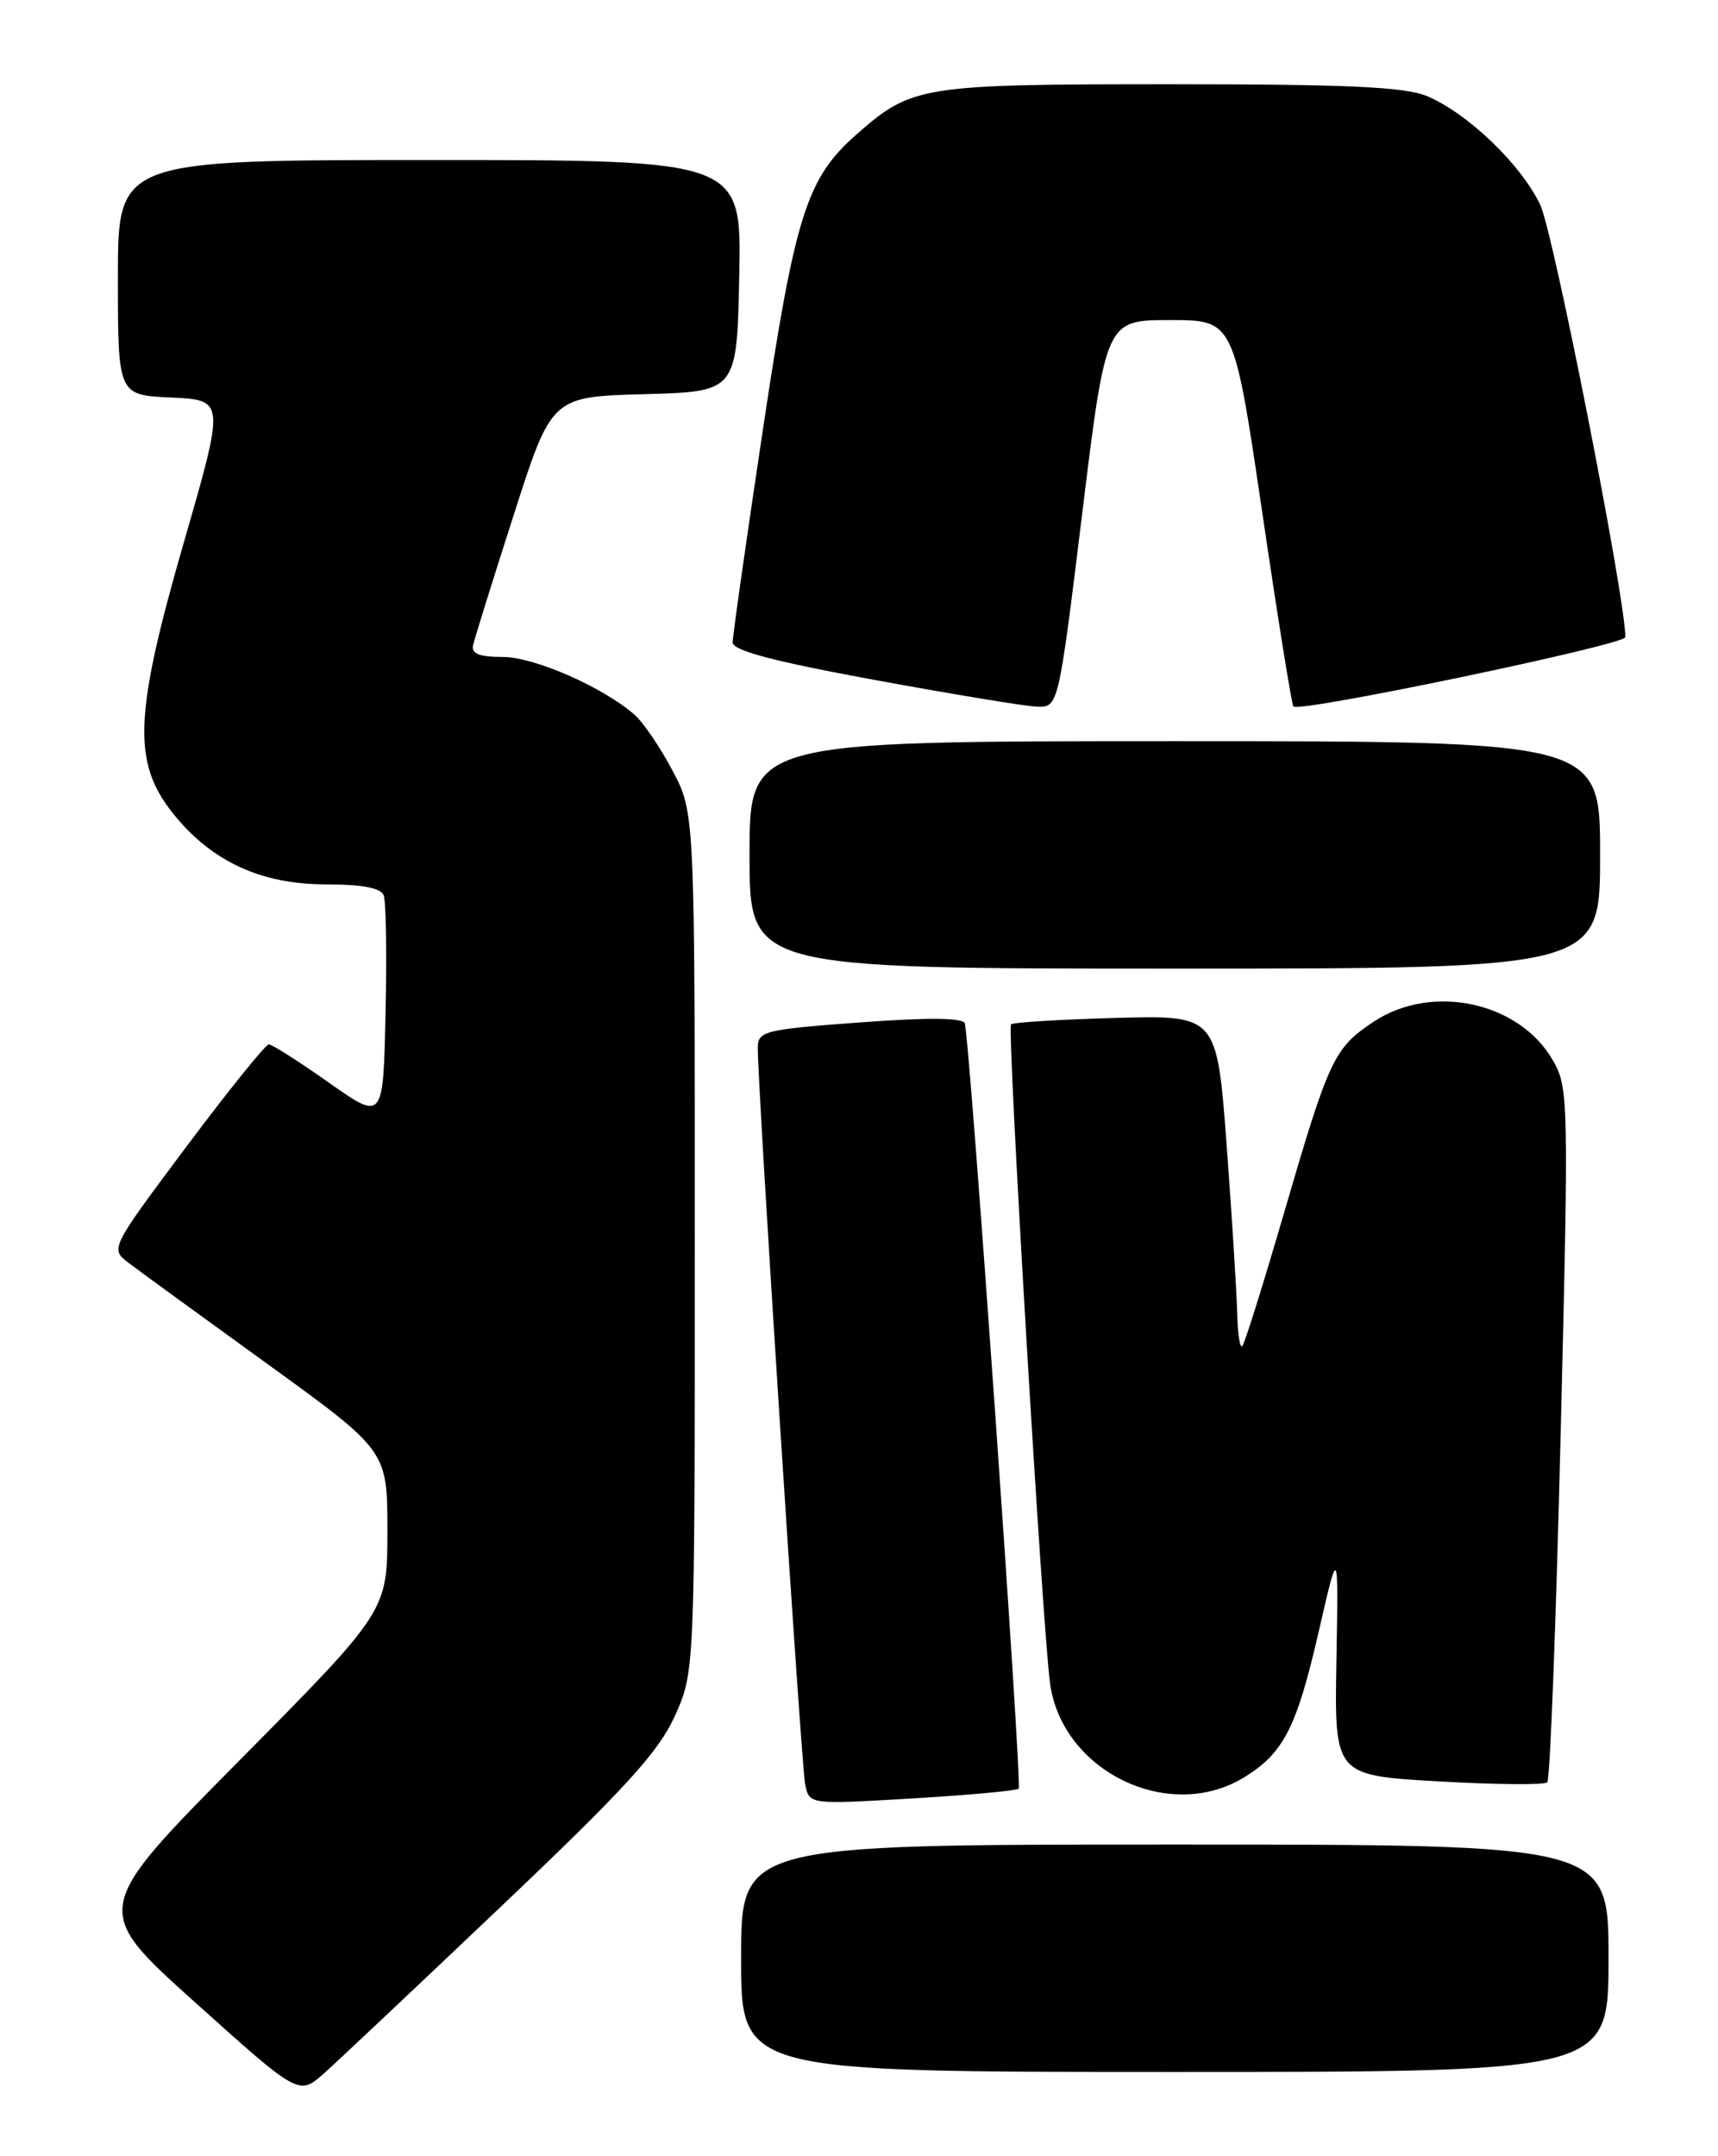 <?xml version="1.0" encoding="UTF-8" standalone="no"?>
<!DOCTYPE svg PUBLIC "-//W3C//DTD SVG 1.1//EN" "http://www.w3.org/Graphics/SVG/1.1/DTD/svg11.dtd" >
<svg xmlns="http://www.w3.org/2000/svg" xmlns:xlink="http://www.w3.org/1999/xlink" version="1.1" viewBox="0 0 204 256">
 <g >
 <path fill="currentColor"
d=" M 59.60 226.26 C 74.24 212.35 78.20 208.01 80.12 203.76 C 82.50 198.50 82.50 198.50 82.50 147.50 C 82.50 96.50 82.50 96.50 79.86 91.50 C 78.41 88.75 76.38 85.77 75.36 84.87 C 71.59 81.57 63.45 78.00 59.68 78.00 C 56.90 78.00 55.94 77.61 56.18 76.59 C 56.35 75.81 58.52 68.86 61.00 61.14 C 65.50 47.10 65.50 47.10 76.50 46.80 C 87.50 46.50 87.50 46.50 87.78 32.75 C 88.06 19.00 88.06 19.00 51.03 19.00 C 14.00 19.00 14.00 19.00 14.00 32.95 C 14.00 46.91 14.00 46.91 20.35 47.20 C 26.71 47.50 26.71 47.50 21.80 64.50 C 15.90 84.97 15.69 90.58 20.64 96.70 C 25.18 102.31 31.04 105.00 38.69 105.00 C 43.00 105.00 45.22 105.42 45.56 106.30 C 45.84 107.02 45.94 113.34 45.78 120.34 C 45.50 133.08 45.50 133.08 39.05 128.54 C 35.51 126.04 32.30 124.00 31.92 124.00 C 31.53 124.00 27.14 129.46 22.14 136.13 C 13.07 148.27 13.07 148.27 15.28 149.95 C 16.50 150.88 23.91 156.27 31.75 161.94 C 46.00 172.25 46.00 172.25 46.00 181.76 C 46.00 191.27 46.00 191.27 28.45 209.00 C 10.89 226.72 10.89 226.72 23.20 237.77 C 35.50 248.82 35.50 248.82 38.48 246.16 C 40.12 244.70 49.62 235.74 59.60 226.26 Z  M 191.00 232.50 C 191.00 219.00 191.00 219.00 139.50 219.00 C 88.00 219.00 88.00 219.00 88.00 232.50 C 88.00 246.00 88.00 246.00 139.50 246.00 C 191.00 246.00 191.00 246.00 191.00 232.50 Z  M 120.96 212.37 C 121.40 211.94 115.17 123.51 114.56 121.50 C 114.36 120.83 110.15 120.79 102.13 121.39 C 90.75 122.23 90.00 122.42 89.98 124.39 C 89.94 128.74 95.14 209.60 95.61 211.88 C 96.10 214.25 96.10 214.25 108.30 213.53 C 115.01 213.13 120.70 212.61 120.96 212.37 Z  M 147.70 211.04 C 152.41 208.17 153.97 205.12 156.58 193.75 C 158.93 183.50 158.93 183.50 158.69 197.14 C 158.45 210.79 158.45 210.79 170.79 211.50 C 177.57 211.89 183.40 211.94 183.73 211.61 C 184.06 211.28 184.77 192.61 185.32 170.12 C 186.29 130.52 186.26 129.12 184.38 125.87 C 180.40 118.95 170.04 116.72 163.12 121.30 C 158.40 124.43 157.81 125.69 152.50 143.91 C 150.03 152.38 147.79 159.55 147.51 159.83 C 147.23 160.11 146.96 158.35 146.91 155.92 C 146.85 153.49 146.29 144.53 145.66 136.02 C 144.50 120.53 144.50 120.53 132.50 120.86 C 125.90 121.04 120.30 121.38 120.05 121.62 C 119.57 122.10 123.75 192.74 124.68 199.82 C 126.06 210.28 138.78 216.48 147.70 211.04 Z  M 190.00 101.50 C 190.00 88.00 190.00 88.00 139.50 88.00 C 89.00 88.00 89.00 88.00 89.00 101.50 C 89.00 115.00 89.00 115.00 139.50 115.00 C 190.00 115.00 190.00 115.00 190.00 101.50 Z  M 128.50 61.00 C 131.32 38.00 131.32 38.00 138.92 38.00 C 146.51 38.00 146.51 38.00 149.87 60.75 C 151.71 73.26 153.38 83.67 153.58 83.88 C 154.28 84.64 193.00 76.55 193.00 75.65 C 193.00 70.97 184.45 27.57 182.89 24.31 C 180.57 19.47 174.26 13.43 169.42 11.40 C 166.82 10.32 159.96 10.00 139.00 10.00 C 109.42 10.00 108.28 10.18 101.75 15.92 C 95.78 21.16 94.42 25.43 90.56 51.20 C 88.60 64.24 87.00 75.52 87.00 76.27 C 87.00 77.24 91.80 78.51 103.75 80.71 C 112.96 82.40 121.66 83.84 123.09 83.90 C 125.68 84.00 125.68 84.00 128.50 61.00 Z "/>
</g>
</svg>